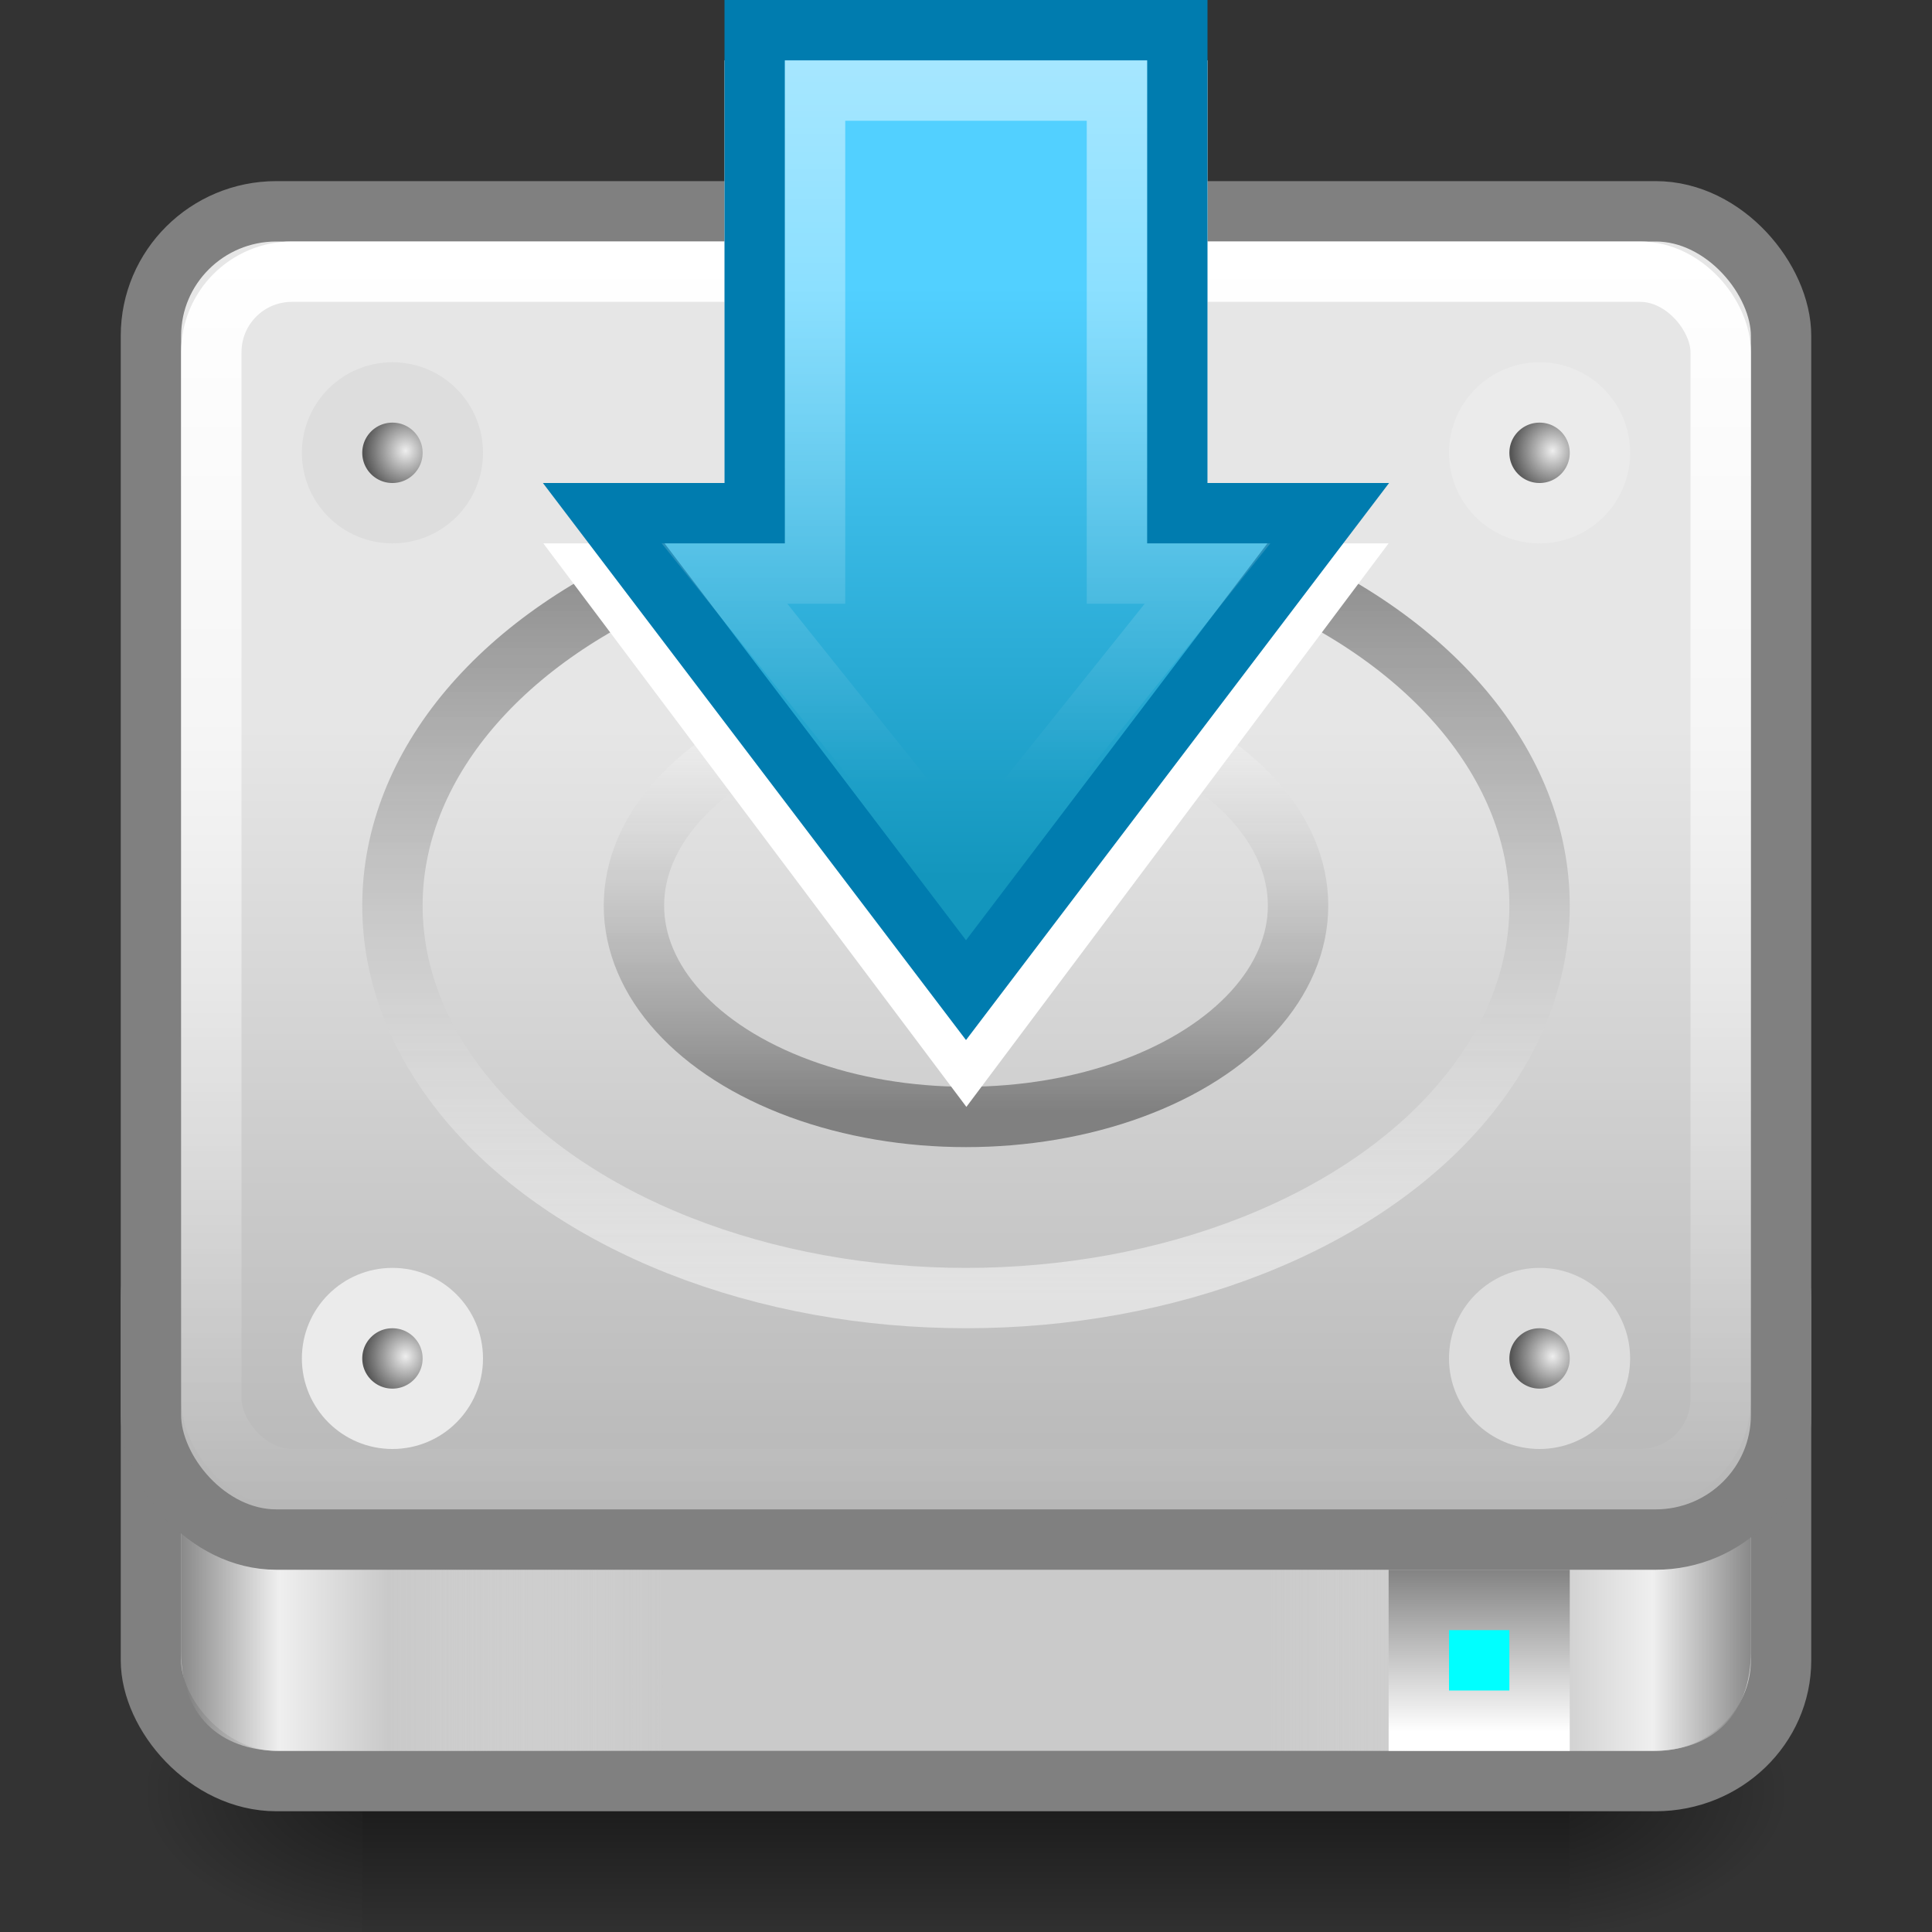 <?xml version="1.0" encoding="UTF-8" standalone="no"?>
<!-- Created with Inkscape (http://www.inkscape.org/) -->

<svg
   xmlns:dc="http://purl.org/dc/elements/1.1/"
   xmlns:cc="http://creativecommons.org/ns#"
   xmlns:rdf="http://www.w3.org/1999/02/22-rdf-syntax-ns#"
   xmlns:svg="http://www.w3.org/2000/svg"
   xmlns="http://www.w3.org/2000/svg"
   xmlns:xlink="http://www.w3.org/1999/xlink"
   xmlns:sodipodi="http://sodipodi.sourceforge.net/DTD/sodipodi-0.dtd"
   xmlns:inkscape="http://www.inkscape.org/namespaces/inkscape"
   width="32"
   height="32"
   id="svg4700"
   version="1.1"
   inkscape:version="0.91 r13725"
   sodipodi:docname="ubiquity.svg">
  <rect width="100%" height="100%" fill="#333333" stroke="none"/>
  <defs
     id="defs4702">
    <linearGradient
       id="linearGradient4599">
      <stop
         style="stop-color:#808080;stop-opacity:1;"
         offset="0"
         id="stop4601" />
      <stop
         style="stop-color:#ffffff;stop-opacity:0.502;"
         offset="1"
         id="stop4603" />
    </linearGradient>
    <linearGradient
       id="linearGradient4517">
      <stop
         style="stop-color:#ffffff;stop-opacity:1;"
         offset="0"
         id="stop4519" />
      <stop
         style="stop-color:#ffffff;stop-opacity:0;"
         offset="1"
         id="stop4521" />
    </linearGradient>
    <linearGradient
       gradientUnits="userSpaceOnUse"
       xlink:href="#linearGradient3322"
       id="linearGradient3279"
       y2="77.094"
       x2="32"
       y1="77.094"
       x1="6"
       gradientTransform="matrix(0.308,0,0,0.31,1.154,17.107)" />
    <linearGradient
       gradientUnits="userSpaceOnUse"
       xlink:href="#linearGradient3173"
       id="linearGradient3179"
       y2="33.872"
       x2="46.431"
       y1="77.04"
       x1="46.431"
       gradientTransform="matrix(0.321,0,0,0.306,0.571,17.667)" />
    <filter
       id="filter3174"
       style="color-interpolation-filters:sRGB">
      <feGaussianBlur
         stdDeviation="1.71"
         id="feGaussianBlur3176" />
    </filter>
    <linearGradient
       gradientTransform="scale(1.006,0.994)"
       gradientUnits="userSpaceOnUse"
       id="ButtonShadow"
       y2="7.017"
       x2="45.448"
       y1="92.54"
       x1="45.448">
      <stop
         offset="0"
         style="stop-color:#000000;stop-opacity:1"
         id="stop3750" />
      <stop
         offset="1"
         style="stop-color:#000000;stop-opacity:0.588"
         id="stop3752" />
    </linearGradient>
    <linearGradient
       id="linearGradient3173">
      <stop
         offset="0"
         style="stop-color:#b6b6b6;stop-opacity:1;"
         id="stop3187" />
      <stop
         offset="1"
         style="stop-color:#e6e6e6;stop-opacity:1"
         id="stop3177" />
    </linearGradient>
    <linearGradient
       id="linearGradient3322">
      <stop
         offset="0"
         style="stop-color:#7a7a7a;stop-opacity:1"
         id="stop3324" />
      <stop
         offset="0.203"
         style="stop-color:#f9f9f9;stop-opacity:1"
         id="stop3326" />
      <stop
         offset="0.43"
         style="stop-color:#c9c9c9;stop-opacity:1"
         id="stop3328" />
      <stop
         offset="1"
         style="stop-color:#dedede;stop-opacity:0"
         id="stop3330" />
    </linearGradient>
    <linearGradient
       inkscape:collect="always"
       xlink:href="#linearGradient3322"
       id="linearGradient4511"
       gradientUnits="userSpaceOnUse"
       gradientTransform="matrix(-0.308,0,0,0.31,30.846,17.107)"
       x1="6"
       y1="77.094"
       x2="32"
       y2="77.094" />
    <linearGradient
       inkscape:collect="always"
       xlink:href="#linearGradient4517"
       id="linearGradient4523"
       x1="22.44"
       y1="4.894"
       x2="22.44"
       y2="38.217"
       gradientUnits="userSpaceOnUse"
       gradientTransform="matrix(0.675,0,0,0.624,-0.212,17.122)" />
    <radialGradient
       gradientTransform="matrix(0.269,0,0,0.285,-8.517,11.176)"
       gradientUnits="userSpaceOnUse"
       xlink:href="#radialGradient4241-5"
       id="radialGradient2947-3"
       fy="95.757"
       fx="127.264"
       r="2.563"
       cy="95.757"
       cx="127.264" />
    <radialGradient
       gradientUnits="userSpaceOnUse"
       id="radialGradient4241-5"
       fy="98"
       fx="113.667"
       r="2.563"
       cy="97.588"
       cx="113.065">
      <stop
         offset="0"
         style="stop-color:#eee;stop-opacity:1"
         id="stop4243-2" />
      <stop
         offset="1"
         style="stop-color:#555;stop-opacity:1"
         id="stop4249-6" />
    </radialGradient>
    <radialGradient
       inkscape:collect="always"
       xlink:href="#radialGradient4241-5"
       id="radialGradient4581"
       gradientUnits="userSpaceOnUse"
       gradientTransform="matrix(0.269,0,0,0.285,-27.517,11.176)"
       cx="127.264"
       cy="95.757"
       fx="127.264"
       fy="95.757"
       r="2.563" />
    <radialGradient
       inkscape:collect="always"
       xlink:href="#radialGradient4241-5"
       id="radialGradient4591"
       gradientUnits="userSpaceOnUse"
       gradientTransform="matrix(0.269,0,0,0.285,-27.517,-3.824)"
       cx="127.264"
       cy="95.757"
       fx="127.264"
       fy="95.757"
       r="2.563" />
    <radialGradient
       inkscape:collect="always"
       xlink:href="#radialGradient4241-5"
       id="radialGradient4593"
       gradientUnits="userSpaceOnUse"
       gradientTransform="matrix(0.269,0,0,0.285,-8.517,-3.824)"
       cx="127.264"
       cy="95.757"
       fx="127.264"
       fy="95.757"
       r="2.563" />
    <linearGradient
       inkscape:collect="always"
       xlink:href="#linearGradient4599"
       id="linearGradient4605"
       x1="24.209"
       y1="5.606"
       x2="24.209"
       y2="32.208"
       gradientUnits="userSpaceOnUse"
       gradientTransform="matrix(0.724,0,0,0.495,-1.552,21.529)" />
    <linearGradient
       inkscape:collect="always"
       xlink:href="#linearGradient4599"
       id="linearGradient4615"
       gradientUnits="userSpaceOnUse"
       x1="24.209"
       y1="10.305"
       x2="24.209"
       y2="28.118"
       gradientTransform="matrix(-0.607,0,0,-0.387,-1.27,38.393)" />
    <linearGradient
       id="linearGradient5048-0">
      <stop
         id="stop5050-0"
         style="stop-color:#000000;stop-opacity:0"
         offset="0" />
      <stop
         id="stop5056-5"
         style="stop-color:#000000;stop-opacity:1"
         offset="0.5" />
      <stop
         id="stop5052-9"
         style="stop-color:#000000;stop-opacity:0"
         offset="1" />
    </linearGradient>
    <linearGradient
       id="linearGradient5060-9">
      <stop
         id="stop5062-2"
         style="stop-color:#000000;stop-opacity:1"
         offset="0" />
      <stop
         id="stop5064-0"
         style="stop-color:#000000;stop-opacity:0"
         offset="1" />
    </linearGradient>
    <linearGradient
       id="linearGradient4670-2">
      <stop
         style="stop-color:#808080;stop-opacity:1;"
         offset="0"
         id="stop4672-0" />
      <stop
         style="stop-color:#ffffff;stop-opacity:1;"
         offset="1"
         id="stop4674-2" />
    </linearGradient>
    <linearGradient
       y2="40.688"
       x2="36.188"
       y1="37.938"
       x1="36.188"
       gradientTransform="matrix(0.4,0,0,1,10.1,4)"
       gradientUnits="userSpaceOnUse"
       id="linearGradient1198"
       xlink:href="#linearGradient4670-2"
       inkscape:collect="always" />
    <linearGradient
       id="linearGradient5190-5">
      <stop
         style="stop-color:#52d0ff;stop-opacity:1;"
         offset="0"
         id="stop5192-0" />
      <stop
         style="stop-color:#1396bd;stop-opacity:1;"
         offset="1"
         id="stop5194-0" />
    </linearGradient>
    <linearGradient
       id="linearGradient4222-4">
      <stop
         offset="0"
         style="stop-color:white;stop-opacity:0.5;"
         id="stop4224-3" />
      <stop
         offset="1"
         style="stop-color:white;stop-opacity:0;"
         id="stop4226-17" />
    </linearGradient>
    <linearGradient
       inkscape:collect="always"
       xlink:href="#linearGradient4222-4"
       id="linearGradient3894"
       gradientUnits="userSpaceOnUse"
       gradientTransform="matrix(0,0.37,-0.378,0,26.94,13.524)"
       x1="8.531"
       y1="25.411"
       x2="41.845"
       y2="25.411" />
    <linearGradient
       inkscape:collect="always"
       xlink:href="#linearGradient5190-5"
       id="linearGradient3897"
       gradientUnits="userSpaceOnUse"
       gradientTransform="matrix(0.763,0,0,1,9.324,9.815)"
       x1="8.755"
       y1="10.933"
       x2="8.755"
       y2="20.723" />
    <radialGradient
       r="117.143"
       fy="486.648"
       fx="605.714"
       cy="486.648"
       cx="605.714"
       gradientTransform="matrix(0.038,0,0,0.021,2.18,35.451)"
       gradientUnits="userSpaceOnUse"
       id="radialGradient4030"
       xlink:href="#linearGradient5060-9"
       inkscape:collect="always" />
    <linearGradient
       y2="609.505"
       x2="302.857"
       y1="366.648"
       x1="302.857"
       gradientTransform="matrix(0.041,0,0,0.021,1.03,35.451)"
       gradientUnits="userSpaceOnUse"
       id="linearGradient4032"
       xlink:href="#linearGradient5048-0"
       inkscape:collect="always" />
    <radialGradient
       r="117.143"
       fy="486.648"
       fx="605.714"
       cy="486.648"
       cx="605.714"
       gradientTransform="matrix(-0.038,0,0,0.021,29.82,35.451)"
       gradientUnits="userSpaceOnUse"
       id="radialGradient4034"
       xlink:href="#linearGradient5060-9"
       inkscape:collect="always" />
  </defs>
  <sodipodi:namedview
     id="base"
     pagecolor="#ffffff"
     bordercolor="#666666"
     borderopacity="1.0"
     inkscape:pageopacity="0.0"
     inkscape:pageshadow="2"
     inkscape:zoom="11.313708"
     inkscape:cx="21.056388"
     inkscape:cy="20.244791"
     inkscape:current-layer="layer1"
     showgrid="true"
     inkscape:grid-bbox="true"
     inkscape:document-units="px"
     inkscape:window-width="1366"
     inkscape:window-height="704"
     inkscape:window-x="0"
     inkscape:window-y="27"
     inkscape:window-maximized="1"
     inkscape:snap-to-guides="false"
     inkscape:snap-grids="true"
     inkscape:snap-bbox="true"
     borderlayer="true"
     inkscape:showpageshadow="false"
     inkscape:bbox-nodes="true"
     inkscape:bbox-paths="true"
     inkscape:snap-bbox-edge-midpoints="true"
     inkscape:snap-intersection-paths="true"
     inkscape:object-nodes="true"
     inkscape:object-paths="true">
    <inkscape:grid
       type="xygrid"
       id="grid1021" />
  </sodipodi:namedview>
  <g
     id="layer1"
     inkscape:label="Layer 1"
     inkscape:groupmode="layer"
     transform="translate(0,-16)">
    <g
       id="g4226"
       transform="translate(0,-5.8413181e-5)">
      <path
         sodipodi:nodetypes="ccsc"
         inkscape:connector-curvature="0"
         style="display:inline;overflow:visible;visibility:visible;opacity:0.5;fill:url(#radialGradient4030);fill-opacity:1;fill-rule:nonzero;stroke:none;stroke-width:104.962;marker:none"
         id="path5058-0-2"
         d="m 26,43 0,5 c 1.97,0.009 4,-1.12 4,-2.5 0,-1.38 -1.436,-2.5 -4,-2.5 z" />
      <path
         inkscape:connector-curvature="0"
         id="rect4173-6-3"
         d="m 6,43 20,0 0,5 -20,0 z"
         style="display:inline;overflow:visible;visibility:visible;opacity:0.5;fill:url(#linearGradient4032);fill-opacity:1;fill-rule:nonzero;stroke:none;stroke-width:104.962;marker:none" />
      <path
         inkscape:connector-curvature="0"
         style="display:inline;overflow:visible;visibility:visible;opacity:0.5;fill:url(#radialGradient4034);fill-opacity:1;fill-rule:nonzero;stroke:none;stroke-width:104.962;marker:none"
         id="path5018-7-4"
         d="m 6,43 0,5 C 4.03,48.009 2,46.88 2,45.5 2,44.12 3.436,43 6,43 Z"
         sodipodi:nodetypes="ccsc" />
    </g>
    <g
       id="layer2"
       style="display:none"
       transform="translate(5.204,-179.688)">
      <rect
         width="86"
         height="85"
         rx="6"
         ry="6"
         x="5"
         y="7"
         id="rect3745"
         style="opacity:0.9;fill:url(#ButtonShadow);fill-opacity:1;fill-rule:nonzero;stroke:none;filter:url(#filter3174)" />
    </g>
    <rect
       rx="2.077"
       width="27"
       height="10"
       ry="2"
       x="2.5"
       y="35.5"
       id="rect3864"
       style="color:#000000;display:inline;overflow:visible;visibility:visible;fill:#cacaca;fill-opacity:1;fill-rule:nonzero;stroke:#808080;stroke-width:1;stroke-linecap:butt;stroke-linejoin:miter;stroke-miterlimit:4;stroke-dasharray:none;stroke-dashoffset:0;stroke-opacity:1;marker:none;enable-background:accumulate" />
    <path
       sodipodi:nodetypes="cssccc"
       d="m 29,37 0,6.354 C 29,44.384 28.388,45 27.365,45 L 21,45 21,37 Z"
       inkscape:connector-curvature="0"
       id="path4509"
       style="opacity:0.8;fill:url(#linearGradient4511);fill-opacity:1;fill-rule:nonzero;stroke:none" />
    <path
       style="opacity:0.8;fill:url(#linearGradient3279);fill-opacity:1;fill-rule:nonzero;stroke:none"
       id="path3263"
       inkscape:connector-curvature="0"
       d="m 3,37 0,6.354 C 3,44.384 3.612,45 4.635,45 L 11,45 11,37 Z"
       sodipodi:nodetypes="cssccc" />
    <rect
       style="fill:url(#linearGradient3179);fill-opacity:1;fill-rule:nonzero;stroke:#808080;stroke-width:1;stroke-miterlimit:4;stroke-dasharray:none;stroke-opacity:1"
       id="rect3171"
       y="19.5"
       x="2.5"
       ry="2.062"
       height="22"
       width="27"
       rx="2.077" />
    <g
       id="layer4"
       transform="matrix(0.667,0,0,0.664,3.47,-103.259)" />
    <rect
       width="25"
       height="20"
       ry="1.333"
       x="3.5"
       y="20.5"
       id="rect4513"
       style="fill:none;stroke:url(#linearGradient4523);stroke-width:1;stroke-miterlimit:4;stroke-dasharray:none;stroke-opacity:1" />
    <circle
       cy="38.5"
       cx="25.5"
       style="color:#000000;display:inline;overflow:visible;visibility:visible;fill:url(#radialGradient2947-3);fill-opacity:1;fill-rule:nonzero;stroke:#dddddd;stroke-width:1;stroke-linecap:butt;stroke-linejoin:miter;stroke-miterlimit:4;stroke-dasharray:none;stroke-dashoffset:0;stroke-opacity:1;marker:none;enable-background:accumulate"
       id="path4533"
       r="1" />
    <circle
       id="path4579"
       style="color:#000000;display:inline;overflow:visible;visibility:visible;fill:url(#radialGradient4581);fill-opacity:1;fill-rule:nonzero;stroke:#ebebeb;stroke-width:1;stroke-linecap:butt;stroke-linejoin:miter;stroke-miterlimit:4;stroke-dasharray:none;stroke-dashoffset:0;stroke-opacity:1;marker:none;enable-background:accumulate"
       cx="6.5"
       cy="38.5"
       r="1" />
    <ellipse
       style="color:#000000;display:inline;overflow:visible;visibility:visible;fill:url(#radialGradient4593);fill-opacity:1;fill-rule:nonzero;stroke:#ebebeb;stroke-width:1;stroke-linecap:butt;stroke-linejoin:miter;stroke-miterlimit:4;stroke-dasharray:none;stroke-dashoffset:0;stroke-opacity:1;marker:none;enable-background:accumulate"
       id="path4589"
       cx="25.5"
       cy="23.5"
       rx="1"
       ry="1" />
    <ellipse
       cy="23.5"
       cx="6.5"
       id="path4585"
       style="color:#000000;display:inline;overflow:visible;visibility:visible;fill:url(#radialGradient4591);fill-opacity:1;fill-rule:nonzero;stroke:#dddddd;stroke-width:1;stroke-linecap:butt;stroke-linejoin:miter;stroke-miterlimit:4;stroke-dasharray:none;stroke-dashoffset:0;stroke-opacity:1;marker:none;enable-background:accumulate"
       rx="1"
       ry="1" />
    <ellipse
       cy="31"
       cx="16"
       style="color:#000000;display:inline;overflow:visible;visibility:visible;fill:none;stroke:url(#linearGradient4605);stroke-width:1;stroke-linecap:butt;stroke-linejoin:miter;stroke-miterlimit:4;stroke-dasharray:none;stroke-dashoffset:0;stroke-opacity:1;marker:none;enable-background:accumulate"
       id="path4595"
       rx="9.5"
       ry="6.5" />
    <ellipse
       cy="31"
       cx="-16"
       transform="scale(-1,1)"
       id="path4613"
       style="color:#000000;display:inline;overflow:visible;visibility:visible;fill:none;stroke:url(#linearGradient4615);stroke-width:1;stroke-linecap:butt;stroke-linejoin:miter;stroke-miterlimit:4;stroke-dasharray:none;stroke-dashoffset:0;stroke-opacity:1;marker:none;enable-background:accumulate"
       rx="5.5"
       ry="3.5" />
    <rect
       style="color:#000000;display:inline;overflow:visible;visibility:visible;fill:#00ffff;fill-opacity:1;stroke:url(#linearGradient1198);stroke-width:1;stroke-linecap:butt;stroke-linejoin:miter;stroke-miterlimit:4;stroke-dasharray:none;stroke-dashoffset:0;stroke-opacity:1;marker:none;enable-background:accumulate"
       id="rect4668"
       width="2"
       height="2"
       x="23.5"
       y="42.5" />
    <path
       style="color:#000000;clip-rule:nonzero;display:inline;overflow:visible;visibility:visible;opacity:1;isolation:auto;mix-blend-mode:normal;color-interpolation:sRGB;color-interpolation-filters:linearRGB;solid-color:#000000;solid-opacity:1;fill:#ffffff;fill-opacity:1;fill-rule:nonzero;stroke:#ffffff;stroke-width:1;stroke-linecap:butt;stroke-linejoin:miter;stroke-miterlimit:4;stroke-dasharray:none;stroke-dashoffset:0;stroke-opacity:1;marker:none;color-rendering:auto;image-rendering:auto;shape-rendering:auto;text-rendering:auto;enable-background:accumulate"
       d="m 22,25.5 -5.994,8 L 10,25.5 l 2.5,0 0,-8 7,0 3e-6,8 z"
       id="path4267"
       inkscape:connector-curvature="0"
       sodipodi:nodetypes="cccccccc" />
    <path
       sodipodi:nodetypes="cccccccc"
       inkscape:connector-curvature="0"
       id="path5086"
       d="m 22,24.5 -6,7.9 -6,-7.9 2.5,0 0,-8 7,0 0,8 z"
       style="color:#000000;display:inline;overflow:visible;visibility:visible;fill:url(#linearGradient3897);fill-opacity:1;fill-rule:nonzero;stroke:#007caf;stroke-width:1;stroke-linecap:butt;stroke-linejoin:miter;stroke-miterlimit:4;stroke-dasharray:none;stroke-dashoffset:0;stroke-opacity:1;marker:none;enable-background:accumulate" />
    <path
       sodipodi:nodetypes="cccccccc"
       style="display:inline;overflow:visible;visibility:visible;fill:none;stroke:url(#linearGradient3894);stroke-width:1;stroke-linecap:butt;stroke-linejoin:miter;stroke-miterlimit:4;stroke-dasharray:none;stroke-dashoffset:0;stroke-opacity:1;marker:none"
       id="path5088"
       d="M 20,25.5 16,30.5 l -4,-5 1.5,0 0,-8 5,0 0,8 z"
       inkscape:connector-curvature="0" />
    <g
       style="font-style:normal;font-variant:normal;font-weight:bold;font-stretch:normal;font-size:24.414px;line-height:125%;font-family:'Century Gothic';-inkscape-font-specification:'Century Gothic Bold';text-align:start;letter-spacing:0px;word-spacing:0px;writing-mode:lr-tb;text-anchor:start;fill:#000000;fill-opacity:1;stroke:none"
       id="text3835"
       transform="matrix(0.667,0,0,0.664,-222.866,-618.076)" />
  </g>
</svg>
